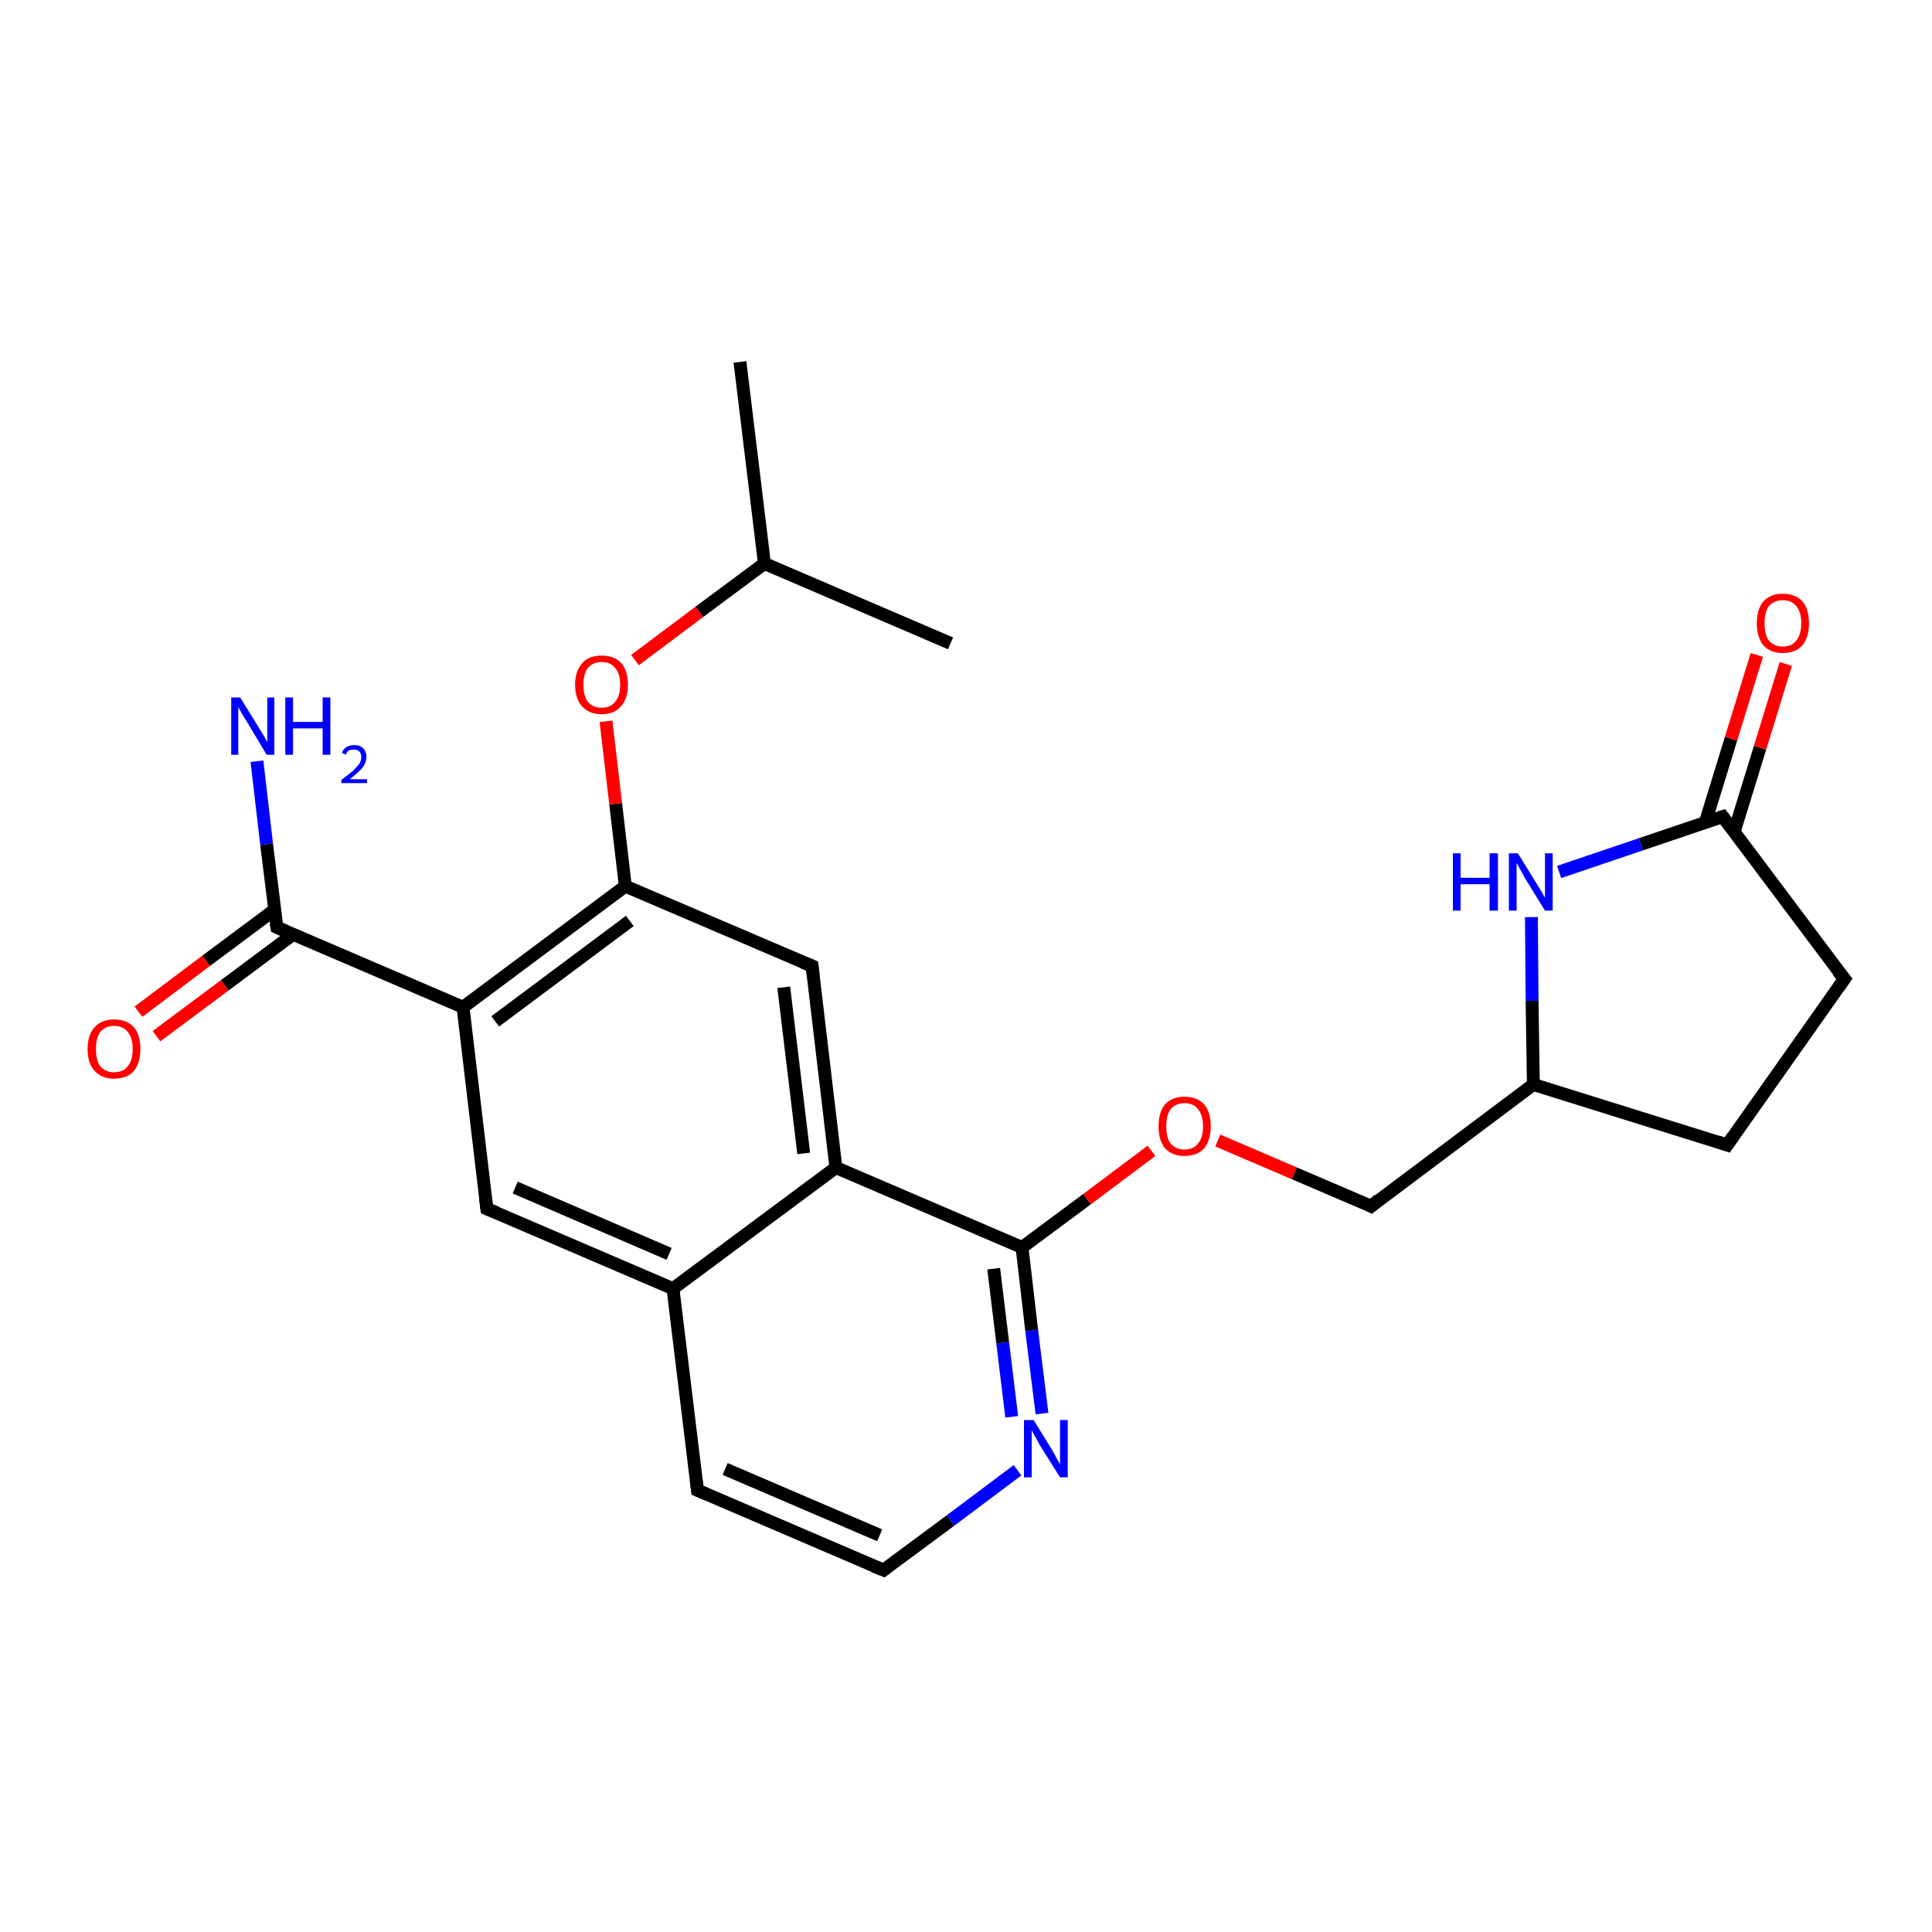 <?xml version='1.0' encoding='iso-8859-1'?>
<svg version='1.1' baseProfile='full'
              xmlns='http://www.w3.org/2000/svg'
                      xmlns:rdkit='http://www.rdkit.org/xml'
                      xmlns:xlink='http://www.w3.org/1999/xlink'
                  xml:space='preserve'
width='300px' height='300px' viewBox='0 0 300 300'>
<!-- END OF HEADER -->
<rect style='opacity:1.0;fill:#FFFFFF;stroke:none' width='300.0' height='300.0' x='0.0' y='0.0'> </rect>
<path class='bond-0 atom-0 atom-1' d='M 39.9,118.2 L 41.4,131.1' style='fill:none;fill-rule:evenodd;stroke:#0000FF;stroke-width:2.0px;stroke-linecap:butt;stroke-linejoin:miter;stroke-opacity:1' />
<path class='bond-0 atom-0 atom-1' d='M 41.4,131.1 L 43.0,144.0' style='fill:none;fill-rule:evenodd;stroke:#000000;stroke-width:2.0px;stroke-linecap:butt;stroke-linejoin:miter;stroke-opacity:1' />
<path class='bond-1 atom-1 atom-2' d='M 43.0,144.0 L 71.9,156.4' style='fill:none;fill-rule:evenodd;stroke:#000000;stroke-width:2.0px;stroke-linecap:butt;stroke-linejoin:miter;stroke-opacity:1' />
<path class='bond-2 atom-2 atom-3' d='M 71.9,156.4 L 97.1,137.6' style='fill:none;fill-rule:evenodd;stroke:#000000;stroke-width:2.0px;stroke-linecap:butt;stroke-linejoin:miter;stroke-opacity:1' />
<path class='bond-2 atom-2 atom-3' d='M 76.9,158.6 L 97.8,143.0' style='fill:none;fill-rule:evenodd;stroke:#000000;stroke-width:2.0px;stroke-linecap:butt;stroke-linejoin:miter;stroke-opacity:1' />
<path class='bond-3 atom-3 atom-4' d='M 97.1,137.6 L 126.1,150.0' style='fill:none;fill-rule:evenodd;stroke:#000000;stroke-width:2.0px;stroke-linecap:butt;stroke-linejoin:miter;stroke-opacity:1' />
<path class='bond-4 atom-4 atom-5' d='M 126.1,150.0 L 129.8,181.3' style='fill:none;fill-rule:evenodd;stroke:#000000;stroke-width:2.0px;stroke-linecap:butt;stroke-linejoin:miter;stroke-opacity:1' />
<path class='bond-4 atom-4 atom-5' d='M 121.7,153.3 L 124.8,179.1' style='fill:none;fill-rule:evenodd;stroke:#000000;stroke-width:2.0px;stroke-linecap:butt;stroke-linejoin:miter;stroke-opacity:1' />
<path class='bond-5 atom-5 atom-6' d='M 129.8,181.3 L 104.5,200.1' style='fill:none;fill-rule:evenodd;stroke:#000000;stroke-width:2.0px;stroke-linecap:butt;stroke-linejoin:miter;stroke-opacity:1' />
<path class='bond-6 atom-6 atom-7' d='M 104.5,200.1 L 108.3,231.4' style='fill:none;fill-rule:evenodd;stroke:#000000;stroke-width:2.0px;stroke-linecap:butt;stroke-linejoin:miter;stroke-opacity:1' />
<path class='bond-7 atom-7 atom-8' d='M 108.3,231.4 L 137.2,243.8' style='fill:none;fill-rule:evenodd;stroke:#000000;stroke-width:2.0px;stroke-linecap:butt;stroke-linejoin:miter;stroke-opacity:1' />
<path class='bond-7 atom-7 atom-8' d='M 112.6,228.1 L 136.6,238.4' style='fill:none;fill-rule:evenodd;stroke:#000000;stroke-width:2.0px;stroke-linecap:butt;stroke-linejoin:miter;stroke-opacity:1' />
<path class='bond-8 atom-8 atom-9' d='M 137.2,243.8 L 147.6,236.1' style='fill:none;fill-rule:evenodd;stroke:#000000;stroke-width:2.0px;stroke-linecap:butt;stroke-linejoin:miter;stroke-opacity:1' />
<path class='bond-8 atom-8 atom-9' d='M 147.6,236.1 L 158.0,228.3' style='fill:none;fill-rule:evenodd;stroke:#0000FF;stroke-width:2.0px;stroke-linecap:butt;stroke-linejoin:miter;stroke-opacity:1' />
<path class='bond-9 atom-9 atom-10' d='M 161.8,219.5 L 160.2,206.6' style='fill:none;fill-rule:evenodd;stroke:#0000FF;stroke-width:2.0px;stroke-linecap:butt;stroke-linejoin:miter;stroke-opacity:1' />
<path class='bond-9 atom-9 atom-10' d='M 160.2,206.6 L 158.7,193.7' style='fill:none;fill-rule:evenodd;stroke:#000000;stroke-width:2.0px;stroke-linecap:butt;stroke-linejoin:miter;stroke-opacity:1' />
<path class='bond-9 atom-9 atom-10' d='M 157.1,220.0 L 155.7,208.5' style='fill:none;fill-rule:evenodd;stroke:#0000FF;stroke-width:2.0px;stroke-linecap:butt;stroke-linejoin:miter;stroke-opacity:1' />
<path class='bond-9 atom-9 atom-10' d='M 155.7,208.5 L 154.3,197.0' style='fill:none;fill-rule:evenodd;stroke:#000000;stroke-width:2.0px;stroke-linecap:butt;stroke-linejoin:miter;stroke-opacity:1' />
<path class='bond-10 atom-10 atom-11' d='M 158.7,193.7 L 168.8,186.2' style='fill:none;fill-rule:evenodd;stroke:#000000;stroke-width:2.0px;stroke-linecap:butt;stroke-linejoin:miter;stroke-opacity:1' />
<path class='bond-10 atom-10 atom-11' d='M 168.8,186.2 L 178.8,178.7' style='fill:none;fill-rule:evenodd;stroke:#FF0000;stroke-width:2.0px;stroke-linecap:butt;stroke-linejoin:miter;stroke-opacity:1' />
<path class='bond-11 atom-11 atom-12' d='M 189.1,177.1 L 201.0,182.2' style='fill:none;fill-rule:evenodd;stroke:#FF0000;stroke-width:2.0px;stroke-linecap:butt;stroke-linejoin:miter;stroke-opacity:1' />
<path class='bond-11 atom-11 atom-12' d='M 201.0,182.2 L 212.9,187.3' style='fill:none;fill-rule:evenodd;stroke:#000000;stroke-width:2.0px;stroke-linecap:butt;stroke-linejoin:miter;stroke-opacity:1' />
<path class='bond-12 atom-12 atom-13' d='M 212.9,187.3 L 238.1,168.4' style='fill:none;fill-rule:evenodd;stroke:#000000;stroke-width:2.0px;stroke-linecap:butt;stroke-linejoin:miter;stroke-opacity:1' />
<path class='bond-13 atom-13 atom-14' d='M 238.1,168.4 L 237.9,155.4' style='fill:none;fill-rule:evenodd;stroke:#000000;stroke-width:2.0px;stroke-linecap:butt;stroke-linejoin:miter;stroke-opacity:1' />
<path class='bond-13 atom-13 atom-14' d='M 237.9,155.4 L 237.8,142.4' style='fill:none;fill-rule:evenodd;stroke:#0000FF;stroke-width:2.0px;stroke-linecap:butt;stroke-linejoin:miter;stroke-opacity:1' />
<path class='bond-14 atom-14 atom-15' d='M 242.1,135.4 L 254.8,131.1' style='fill:none;fill-rule:evenodd;stroke:#0000FF;stroke-width:2.0px;stroke-linecap:butt;stroke-linejoin:miter;stroke-opacity:1' />
<path class='bond-14 atom-14 atom-15' d='M 254.8,131.1 L 267.5,126.8' style='fill:none;fill-rule:evenodd;stroke:#000000;stroke-width:2.0px;stroke-linecap:butt;stroke-linejoin:miter;stroke-opacity:1' />
<path class='bond-15 atom-15 atom-16' d='M 267.5,126.8 L 286.4,152.0' style='fill:none;fill-rule:evenodd;stroke:#000000;stroke-width:2.0px;stroke-linecap:butt;stroke-linejoin:miter;stroke-opacity:1' />
<path class='bond-16 atom-16 atom-17' d='M 286.4,152.0 L 268.2,177.8' style='fill:none;fill-rule:evenodd;stroke:#000000;stroke-width:2.0px;stroke-linecap:butt;stroke-linejoin:miter;stroke-opacity:1' />
<path class='bond-17 atom-15 atom-18' d='M 269.3,129.1 L 273.3,116.1' style='fill:none;fill-rule:evenodd;stroke:#000000;stroke-width:2.0px;stroke-linecap:butt;stroke-linejoin:miter;stroke-opacity:1' />
<path class='bond-17 atom-15 atom-18' d='M 273.3,116.1 L 277.3,103.1' style='fill:none;fill-rule:evenodd;stroke:#FF0000;stroke-width:2.0px;stroke-linecap:butt;stroke-linejoin:miter;stroke-opacity:1' />
<path class='bond-17 atom-15 atom-18' d='M 264.8,127.7 L 268.8,114.7' style='fill:none;fill-rule:evenodd;stroke:#000000;stroke-width:2.0px;stroke-linecap:butt;stroke-linejoin:miter;stroke-opacity:1' />
<path class='bond-17 atom-15 atom-18' d='M 268.8,114.7 L 272.8,101.7' style='fill:none;fill-rule:evenodd;stroke:#FF0000;stroke-width:2.0px;stroke-linecap:butt;stroke-linejoin:miter;stroke-opacity:1' />
<path class='bond-18 atom-6 atom-19' d='M 104.5,200.1 L 75.6,187.7' style='fill:none;fill-rule:evenodd;stroke:#000000;stroke-width:2.0px;stroke-linecap:butt;stroke-linejoin:miter;stroke-opacity:1' />
<path class='bond-18 atom-6 atom-19' d='M 103.9,194.7 L 80.0,184.4' style='fill:none;fill-rule:evenodd;stroke:#000000;stroke-width:2.0px;stroke-linecap:butt;stroke-linejoin:miter;stroke-opacity:1' />
<path class='bond-19 atom-3 atom-20' d='M 97.1,137.6 L 95.6,124.8' style='fill:none;fill-rule:evenodd;stroke:#000000;stroke-width:2.0px;stroke-linecap:butt;stroke-linejoin:miter;stroke-opacity:1' />
<path class='bond-19 atom-3 atom-20' d='M 95.6,124.8 L 94.1,112.0' style='fill:none;fill-rule:evenodd;stroke:#FF0000;stroke-width:2.0px;stroke-linecap:butt;stroke-linejoin:miter;stroke-opacity:1' />
<path class='bond-20 atom-20 atom-21' d='M 98.6,102.5 L 108.6,95.0' style='fill:none;fill-rule:evenodd;stroke:#FF0000;stroke-width:2.0px;stroke-linecap:butt;stroke-linejoin:miter;stroke-opacity:1' />
<path class='bond-20 atom-20 atom-21' d='M 108.6,95.0 L 118.7,87.5' style='fill:none;fill-rule:evenodd;stroke:#000000;stroke-width:2.0px;stroke-linecap:butt;stroke-linejoin:miter;stroke-opacity:1' />
<path class='bond-21 atom-21 atom-22' d='M 118.7,87.5 L 114.9,56.2' style='fill:none;fill-rule:evenodd;stroke:#000000;stroke-width:2.0px;stroke-linecap:butt;stroke-linejoin:miter;stroke-opacity:1' />
<path class='bond-22 atom-21 atom-23' d='M 118.7,87.5 L 147.6,99.9' style='fill:none;fill-rule:evenodd;stroke:#000000;stroke-width:2.0px;stroke-linecap:butt;stroke-linejoin:miter;stroke-opacity:1' />
<path class='bond-23 atom-1 atom-24' d='M 42.6,141.3 L 32.0,149.2' style='fill:none;fill-rule:evenodd;stroke:#000000;stroke-width:2.0px;stroke-linecap:butt;stroke-linejoin:miter;stroke-opacity:1' />
<path class='bond-23 atom-1 atom-24' d='M 32.0,149.2 L 21.5,157.1' style='fill:none;fill-rule:evenodd;stroke:#FF0000;stroke-width:2.0px;stroke-linecap:butt;stroke-linejoin:miter;stroke-opacity:1' />
<path class='bond-23 atom-1 atom-24' d='M 45.5,145.1 L 34.9,153.0' style='fill:none;fill-rule:evenodd;stroke:#000000;stroke-width:2.0px;stroke-linecap:butt;stroke-linejoin:miter;stroke-opacity:1' />
<path class='bond-23 atom-1 atom-24' d='M 34.9,153.0 L 24.3,160.9' style='fill:none;fill-rule:evenodd;stroke:#FF0000;stroke-width:2.0px;stroke-linecap:butt;stroke-linejoin:miter;stroke-opacity:1' />
<path class='bond-24 atom-10 atom-5' d='M 158.7,193.7 L 129.8,181.3' style='fill:none;fill-rule:evenodd;stroke:#000000;stroke-width:2.0px;stroke-linecap:butt;stroke-linejoin:miter;stroke-opacity:1' />
<path class='bond-25 atom-17 atom-13' d='M 268.2,177.8 L 238.1,168.4' style='fill:none;fill-rule:evenodd;stroke:#000000;stroke-width:2.0px;stroke-linecap:butt;stroke-linejoin:miter;stroke-opacity:1' />
<path class='bond-26 atom-19 atom-2' d='M 75.6,187.7 L 71.9,156.4' style='fill:none;fill-rule:evenodd;stroke:#000000;stroke-width:2.0px;stroke-linecap:butt;stroke-linejoin:miter;stroke-opacity:1' />
<path d='M 42.9,143.4 L 43.0,144.0 L 44.4,144.6' style='fill:none;stroke:#000000;stroke-width:2.0px;stroke-linecap:butt;stroke-linejoin:miter;stroke-opacity:1;' />
<path d='M 124.6,149.4 L 126.1,150.0 L 126.3,151.6' style='fill:none;stroke:#000000;stroke-width:2.0px;stroke-linecap:butt;stroke-linejoin:miter;stroke-opacity:1;' />
<path d='M 108.1,229.8 L 108.3,231.4 L 109.7,232.0' style='fill:none;stroke:#000000;stroke-width:2.0px;stroke-linecap:butt;stroke-linejoin:miter;stroke-opacity:1;' />
<path d='M 135.7,243.2 L 137.2,243.8 L 137.7,243.4' style='fill:none;stroke:#000000;stroke-width:2.0px;stroke-linecap:butt;stroke-linejoin:miter;stroke-opacity:1;' />
<path d='M 212.3,187.0 L 212.9,187.3 L 214.1,186.3' style='fill:none;stroke:#000000;stroke-width:2.0px;stroke-linecap:butt;stroke-linejoin:miter;stroke-opacity:1;' />
<path d='M 266.9,127.0 L 267.5,126.8 L 268.5,128.1' style='fill:none;stroke:#000000;stroke-width:2.0px;stroke-linecap:butt;stroke-linejoin:miter;stroke-opacity:1;' />
<path d='M 285.4,150.8 L 286.4,152.0 L 285.5,153.3' style='fill:none;stroke:#000000;stroke-width:2.0px;stroke-linecap:butt;stroke-linejoin:miter;stroke-opacity:1;' />
<path d='M 269.1,176.5 L 268.2,177.8 L 266.7,177.3' style='fill:none;stroke:#000000;stroke-width:2.0px;stroke-linecap:butt;stroke-linejoin:miter;stroke-opacity:1;' />
<path d='M 77.1,188.3 L 75.6,187.7 L 75.4,186.1' style='fill:none;stroke:#000000;stroke-width:2.0px;stroke-linecap:butt;stroke-linejoin:miter;stroke-opacity:1;' />
<path class='atom-0' d='M 37.3 108.3
L 40.2 113.0
Q 40.5 113.5, 41.0 114.3
Q 41.4 115.1, 41.5 115.2
L 41.5 108.3
L 42.6 108.3
L 42.6 117.2
L 41.4 117.2
L 38.3 112.0
Q 37.9 111.4, 37.5 110.7
Q 37.1 110.0, 37.0 109.8
L 37.0 117.2
L 35.9 117.2
L 35.9 108.3
L 37.3 108.3
' fill='#0000FF'/>
<path class='atom-0' d='M 44.3 108.3
L 45.5 108.3
L 45.5 112.1
L 50.1 112.1
L 50.1 108.3
L 51.3 108.3
L 51.3 117.2
L 50.1 117.2
L 50.1 113.1
L 45.5 113.1
L 45.5 117.2
L 44.3 117.2
L 44.3 108.3
' fill='#0000FF'/>
<path class='atom-0' d='M 53.1 116.9
Q 53.3 116.3, 53.8 116.0
Q 54.3 115.7, 55.0 115.7
Q 55.9 115.7, 56.4 116.2
Q 56.9 116.7, 56.9 117.5
Q 56.9 118.4, 56.3 119.2
Q 55.6 120.0, 54.3 121.0
L 57.0 121.0
L 57.0 121.6
L 53.0 121.6
L 53.0 121.1
Q 54.1 120.3, 54.8 119.7
Q 55.4 119.1, 55.8 118.6
Q 56.1 118.1, 56.1 117.6
Q 56.1 117.0, 55.8 116.7
Q 55.5 116.4, 55.0 116.4
Q 54.6 116.4, 54.2 116.5
Q 53.9 116.7, 53.7 117.2
L 53.1 116.9
' fill='#0000FF'/>
<path class='atom-9' d='M 160.5 220.5
L 163.4 225.2
Q 163.7 225.7, 164.1 226.5
Q 164.6 227.4, 164.6 227.4
L 164.6 220.5
L 165.8 220.5
L 165.8 229.4
L 164.6 229.4
L 161.4 224.3
Q 161.1 223.7, 160.7 223.0
Q 160.3 222.3, 160.2 222.1
L 160.2 229.4
L 159.0 229.4
L 159.0 220.5
L 160.5 220.5
' fill='#0000FF'/>
<path class='atom-11' d='M 179.9 174.9
Q 179.9 172.7, 180.9 171.5
Q 182.0 170.3, 183.9 170.3
Q 185.9 170.3, 187.0 171.5
Q 188.0 172.7, 188.0 174.9
Q 188.0 177.0, 187.0 178.3
Q 185.9 179.5, 183.9 179.5
Q 182.0 179.5, 180.9 178.3
Q 179.9 177.1, 179.9 174.9
M 183.9 178.5
Q 185.3 178.5, 186.0 177.6
Q 186.8 176.7, 186.8 174.9
Q 186.8 173.1, 186.0 172.2
Q 185.3 171.3, 183.9 171.3
Q 182.6 171.3, 181.8 172.2
Q 181.1 173.1, 181.1 174.9
Q 181.1 176.7, 181.8 177.6
Q 182.6 178.5, 183.9 178.5
' fill='#FF0000'/>
<path class='atom-14' d='M 225.6 132.5
L 226.8 132.5
L 226.8 136.3
L 231.3 136.3
L 231.3 132.5
L 232.6 132.5
L 232.6 141.4
L 231.3 141.4
L 231.3 137.3
L 226.8 137.3
L 226.8 141.4
L 225.6 141.4
L 225.6 132.5
' fill='#0000FF'/>
<path class='atom-14' d='M 235.7 132.5
L 238.6 137.2
Q 238.9 137.7, 239.4 138.5
Q 239.9 139.4, 239.9 139.4
L 239.9 132.5
L 241.1 132.5
L 241.1 141.4
L 239.9 141.4
L 236.7 136.2
Q 236.4 135.6, 236.0 134.9
Q 235.6 134.2, 235.5 134.0
L 235.5 141.4
L 234.3 141.4
L 234.3 132.5
L 235.7 132.5
' fill='#0000FF'/>
<path class='atom-18' d='M 272.8 96.8
Q 272.8 94.6, 273.8 93.4
Q 274.9 92.2, 276.8 92.2
Q 278.8 92.2, 279.9 93.4
Q 280.9 94.6, 280.9 96.8
Q 280.9 98.9, 279.9 100.2
Q 278.8 101.4, 276.8 101.4
Q 274.9 101.4, 273.8 100.2
Q 272.8 98.9, 272.8 96.8
M 276.8 100.4
Q 278.2 100.4, 278.9 99.5
Q 279.7 98.5, 279.7 96.8
Q 279.7 95.0, 278.9 94.1
Q 278.2 93.2, 276.8 93.2
Q 275.5 93.2, 274.7 94.1
Q 274.0 95.0, 274.0 96.8
Q 274.0 98.6, 274.7 99.5
Q 275.5 100.4, 276.8 100.4
' fill='#FF0000'/>
<path class='atom-20' d='M 89.3 106.3
Q 89.3 104.2, 90.4 103.0
Q 91.4 101.8, 93.4 101.8
Q 95.4 101.8, 96.5 103.0
Q 97.5 104.2, 97.5 106.3
Q 97.5 108.5, 96.4 109.7
Q 95.4 110.9, 93.4 110.9
Q 91.5 110.9, 90.4 109.7
Q 89.3 108.5, 89.3 106.3
M 93.4 109.9
Q 94.8 109.9, 95.5 109.0
Q 96.3 108.1, 96.3 106.3
Q 96.3 104.6, 95.5 103.7
Q 94.8 102.8, 93.4 102.8
Q 92.1 102.8, 91.3 103.7
Q 90.6 104.6, 90.6 106.3
Q 90.6 108.1, 91.3 109.0
Q 92.1 109.9, 93.4 109.9
' fill='#FF0000'/>
<path class='atom-24' d='M 13.6 162.9
Q 13.6 160.7, 14.7 159.5
Q 15.8 158.3, 17.7 158.3
Q 19.7 158.3, 20.8 159.5
Q 21.8 160.7, 21.8 162.9
Q 21.8 165.0, 20.8 166.3
Q 19.7 167.5, 17.7 167.5
Q 15.8 167.5, 14.7 166.3
Q 13.6 165.1, 13.6 162.9
M 17.7 166.5
Q 19.1 166.5, 19.8 165.6
Q 20.6 164.7, 20.6 162.9
Q 20.6 161.1, 19.8 160.2
Q 19.1 159.3, 17.7 159.3
Q 16.4 159.3, 15.6 160.2
Q 14.9 161.1, 14.9 162.9
Q 14.9 164.7, 15.6 165.6
Q 16.4 166.5, 17.7 166.5
' fill='#FF0000'/>
</svg>
